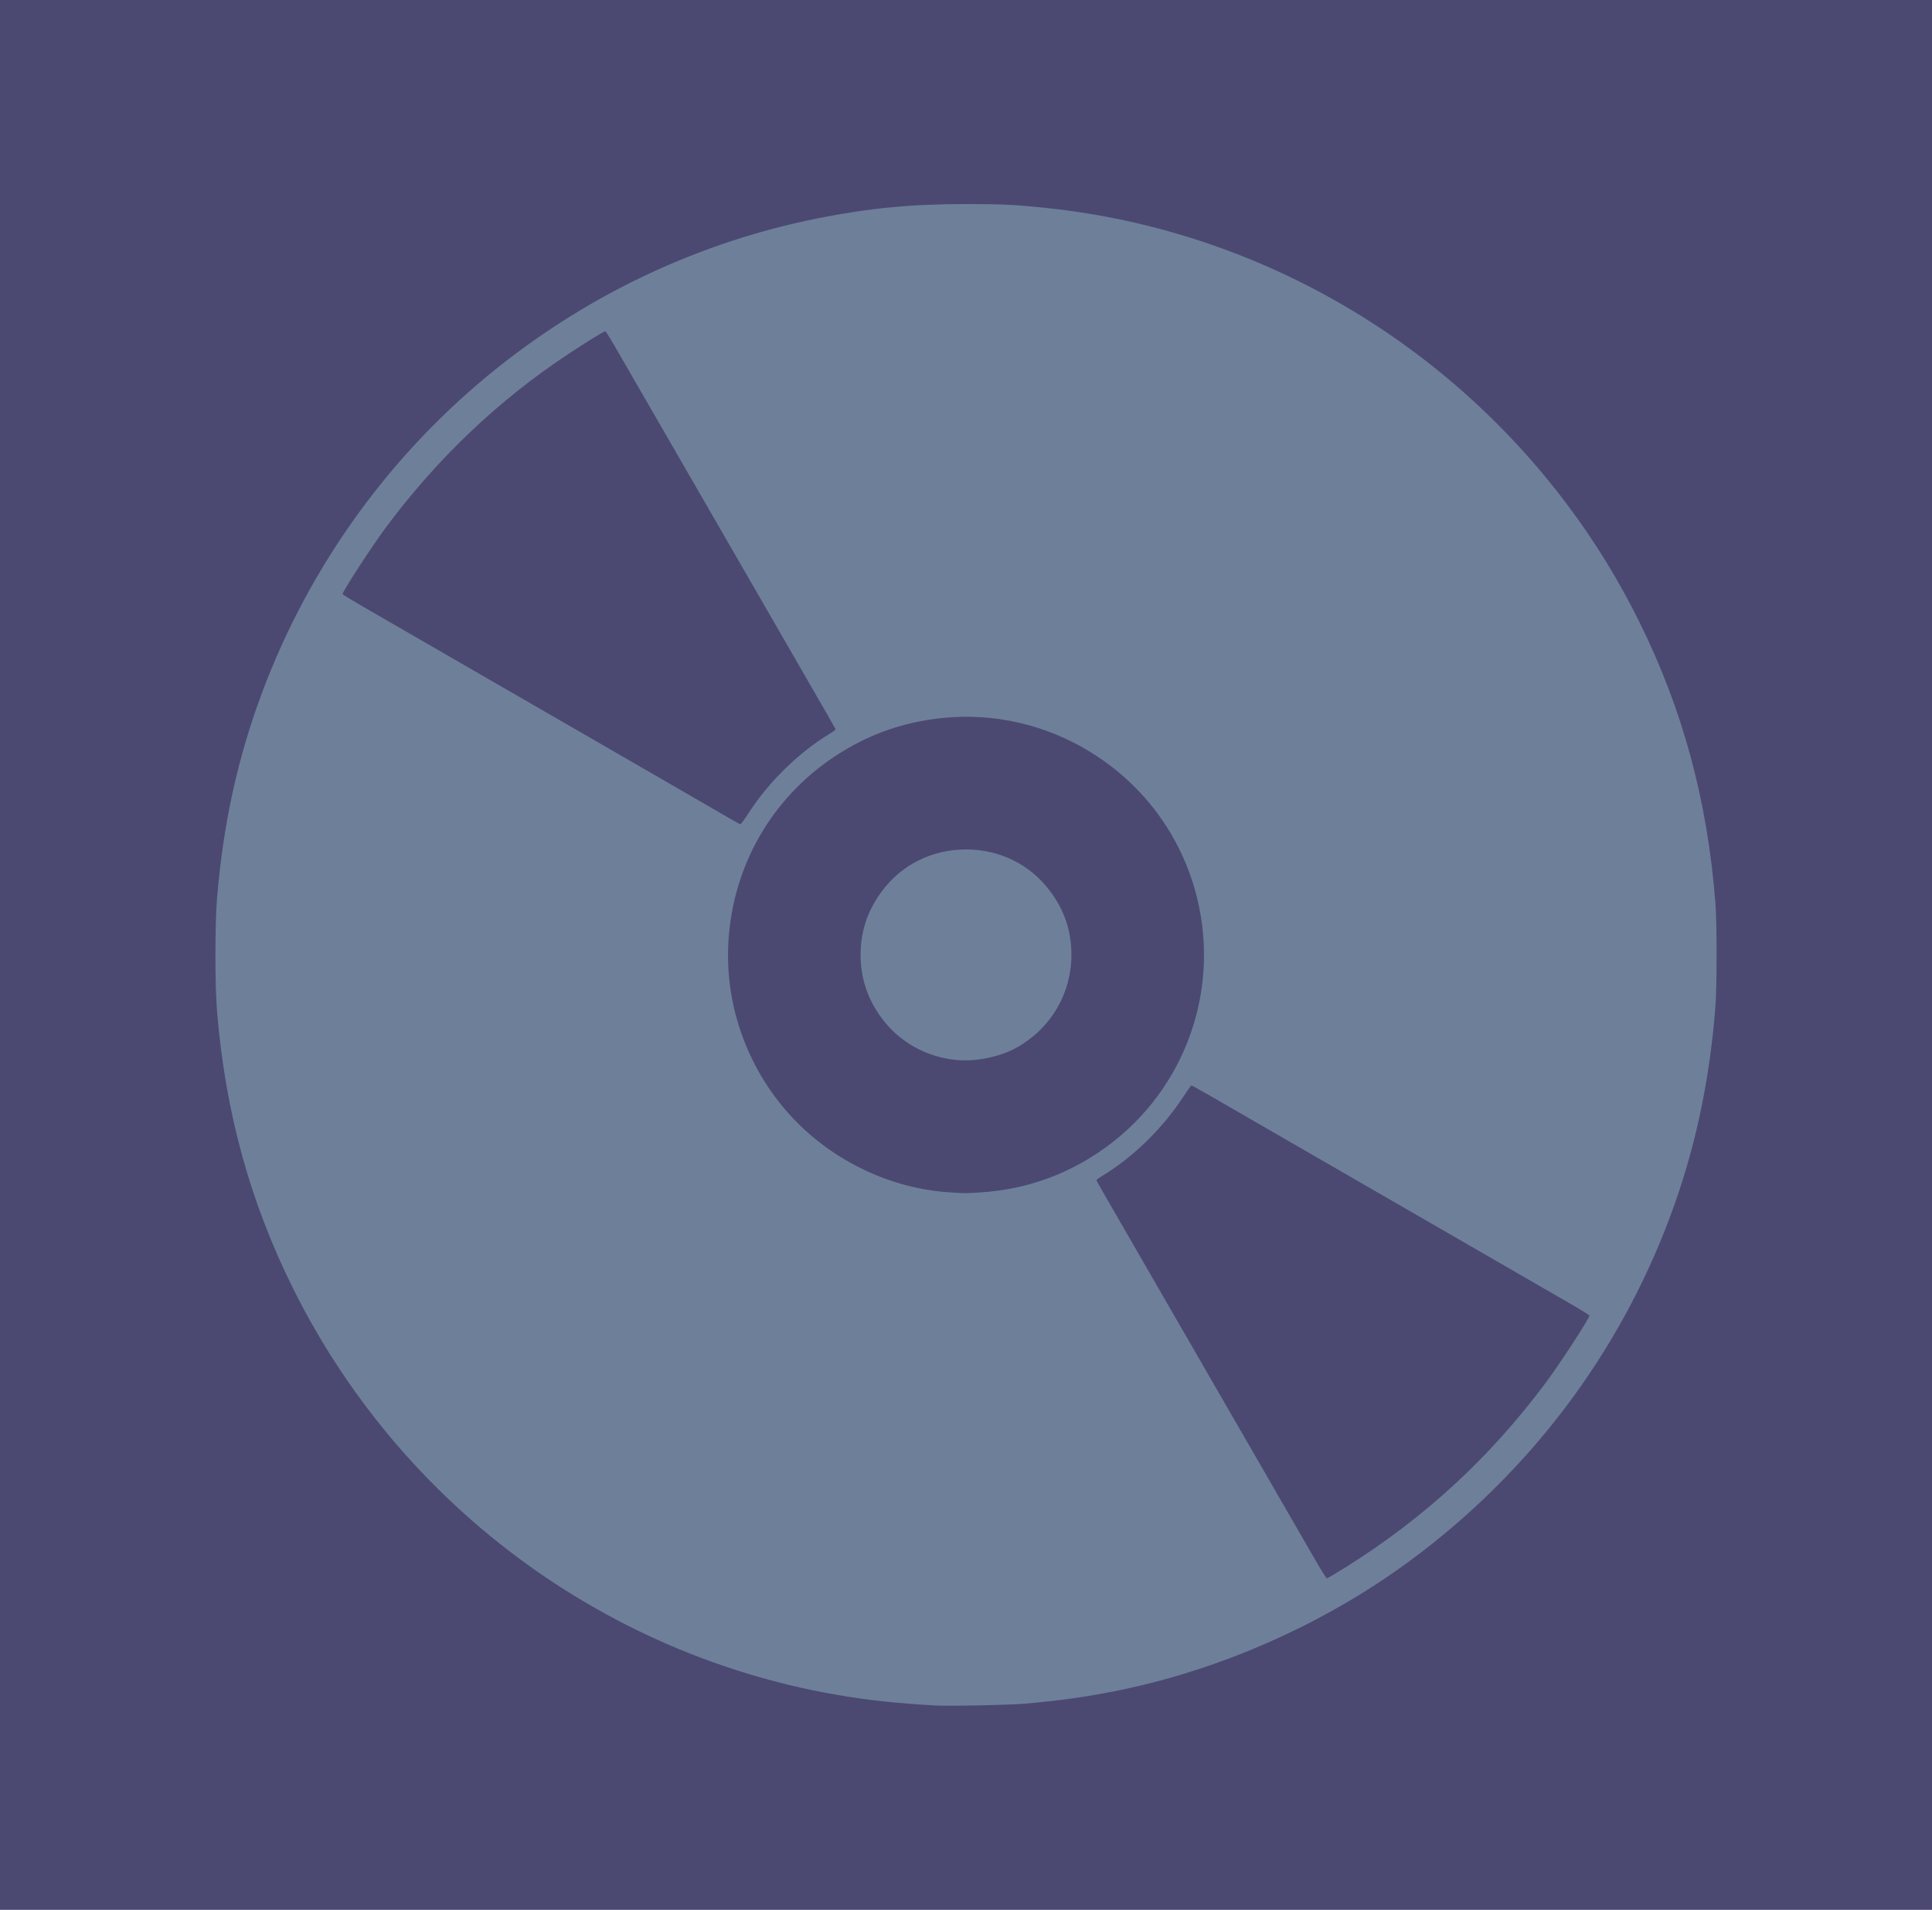 <?xml version="1.0" encoding="UTF-8" standalone="no"?>
<!-- Created with Inkscape (http://www.inkscape.org/) -->

<svg
   width="105.869mm"
   height="104.632mm"
   viewBox="0 0 105.869 104.632"
   version="1.1"
   id="svg5"
   xml:space="preserve"
   inkscape:version="1.2.2 (732a01da63, 2022-12-09)"
   sodipodi:docname="album.svg"
   xmlns:inkscape="http://www.inkscape.org/namespaces/inkscape"
   xmlns:sodipodi="http://sodipodi.sourceforge.net/DTD/sodipodi-0.dtd"
   xmlns="http://www.w3.org/2000/svg"
   xmlns:svg="http://www.w3.org/2000/svg"><sodipodi:namedview
     id="namedview7"
     pagecolor="#ffffff"
     bordercolor="#000000"
     borderopacity="0.25"
     inkscape:showpageshadow="2"
     inkscape:pageopacity="0.0"
     inkscape:pagecheckerboard="0"
     inkscape:deskcolor="#d1d1d1"
     inkscape:document-units="mm"
     showgrid="false"
     inkscape:zoom="0.89263468"
     inkscape:cx="220.69499"
     inkscape:cy="449.23193"
     inkscape:window-width="3440"
     inkscape:window-height="1369"
     inkscape:window-x="1912"
     inkscape:window-y="-8"
     inkscape:window-maximized="1"
     inkscape:current-layer="layer1" /><defs
     id="defs2" /><g
     inkscape:label="Layer 1"
     inkscape:groupmode="layer"
     id="layer1"
     transform="translate(-37.644,-50.093)"><rect
       style="fill:#4b4972;fill-opacity:1;stroke:none;stroke-width:5.284"
       id="rect365"
       width="105.869"
       height="104.632"
       x="37.644"
       y="50.093"
       ry="0" /><path
       style="fill:#6e7f9a;fill-opacity:1;stroke-width:0.051"
       d="m 88.959,143.532 c -0.926,-0.047 -2.088,-0.138 -2.931,-0.23 -13.861,-1.509 -26.061,-10.041 -32.312,-22.598 -2.367,-4.754 -3.714,-9.651 -4.177,-15.177 -0.121,-1.447 -0.121,-4.801 0,-6.248 0.339,-4.048 1.125,-7.642 2.453,-11.205 2.615,-7.016 7.1,-13.205 12.94,-17.854 5.165,-4.112 11.151,-6.897 17.57,-8.175 2.761,-0.549 5.095,-0.773 8.078,-0.773 1.996,0 2.798,0.041 4.552,0.231 11.269,1.224 21.567,7.121 28.418,16.271 1.506,2.011 2.758,4.046 3.894,6.327 2.403,4.827 3.764,9.84 4.201,15.471 0.086,1.107 0.086,4.552 0,5.659 -0.321,4.137 -1.125,7.871 -2.477,11.499 -2.811,7.543 -7.724,14.047 -14.252,18.865 -4.277,3.157 -9.4,5.542 -14.623,6.807 -2.073,0.502 -4.174,0.834 -6.523,1.03 -0.894,0.075 -4.017,0.138 -4.811,0.098 z m 22.394,-7.555 c 4.378,-2.745 7.938,-6.028 11.014,-10.156 0.771,-1.035 2.375,-3.504 2.375,-3.656 0,-0.024 -0.515,-0.34 -1.145,-0.703 -2.443,-1.409 -4.989,-2.879 -7.242,-4.181 -1.005,-0.581 -2.116,-1.221 -2.47,-1.424 -0.354,-0.202 -2.299,-1.325 -4.322,-2.495 -6.378,-3.688 -6.598,-3.813 -6.642,-3.797 -0.02,0.008 -0.22,0.292 -0.444,0.631 -1.15,1.743 -2.752,3.304 -4.426,4.315 -0.177,0.107 -0.322,0.213 -0.322,0.235 0,0.046 0.055,0.143 3.14,5.482 1.226,2.122 2.522,4.368 2.881,4.991 0.745,1.294 2.809,4.87 3.386,5.865 0.213,0.368 0.762,1.317 1.218,2.109 0.457,0.792 1.081,1.875 1.388,2.405 0.306,0.531 0.583,0.965 0.614,0.965 0.032,0 0.48,-0.265 0.996,-0.588 z M 91.364,115.42 c 2.377,-0.154 4.511,-0.875 6.47,-2.187 4.573,-3.062 6.723,-8.623 5.402,-13.968 -0.779,-3.152 -2.693,-5.877 -5.402,-7.691 -2.387,-1.599 -5.206,-2.367 -8.027,-2.187 -2.384,0.152 -4.518,0.872 -6.482,2.187 -3.402,2.278 -5.5,5.936 -5.762,10.046 -0.231,3.624 1.103,7.226 3.649,9.857 2.221,2.295 5.317,3.736 8.467,3.94 0.889,0.058 0.856,0.058 1.685,0.004 z m -1.305,-7.255 c -1.646,-0.158 -3.101,-0.963 -4.072,-2.255 -0.796,-1.059 -1.184,-2.207 -1.184,-3.507 0,-1.3 0.388,-2.448 1.184,-3.507 1.088,-1.446 2.747,-2.265 4.593,-2.265 1.845,0 3.505,0.818 4.593,2.265 0.797,1.06 1.182,2.203 1.182,3.507 0,2.105 -1.108,4.003 -2.953,5.058 -0.918,0.525 -2.262,0.808 -3.343,0.704 z M 78.657,94.647 c 1.115,-1.723 2.764,-3.336 4.45,-4.354 0.177,-0.107 0.322,-0.213 0.322,-0.235 0,-0.046 -0.055,-0.143 -3.14,-5.482 -1.226,-2.122 -2.522,-4.368 -2.881,-4.991 -0.745,-1.294 -2.809,-4.87 -3.386,-5.865 -0.213,-0.368 -0.762,-1.317 -1.218,-2.109 -0.457,-0.792 -1.081,-1.875 -1.388,-2.405 -0.306,-0.531 -0.577,-0.965 -0.602,-0.965 -0.076,0 -1.042,0.595 -2.051,1.263 -3.821,2.529 -7.149,5.695 -9.97,9.481 -0.771,1.035 -2.375,3.504 -2.375,3.656 0,0.024 0.515,0.34 1.145,0.703 2.443,1.409 4.989,2.879 7.242,4.181 1.005,0.581 2.116,1.221 2.47,1.424 0.354,0.202 2.299,1.325 4.322,2.495 2.023,1.17 4.061,2.347 4.528,2.616 0.467,0.269 1.115,0.645 1.441,0.835 0.325,0.19 0.617,0.349 0.647,0.352 0.031,0.003 0.232,-0.267 0.447,-0.599 z"
       id="path302" /></g></svg>
